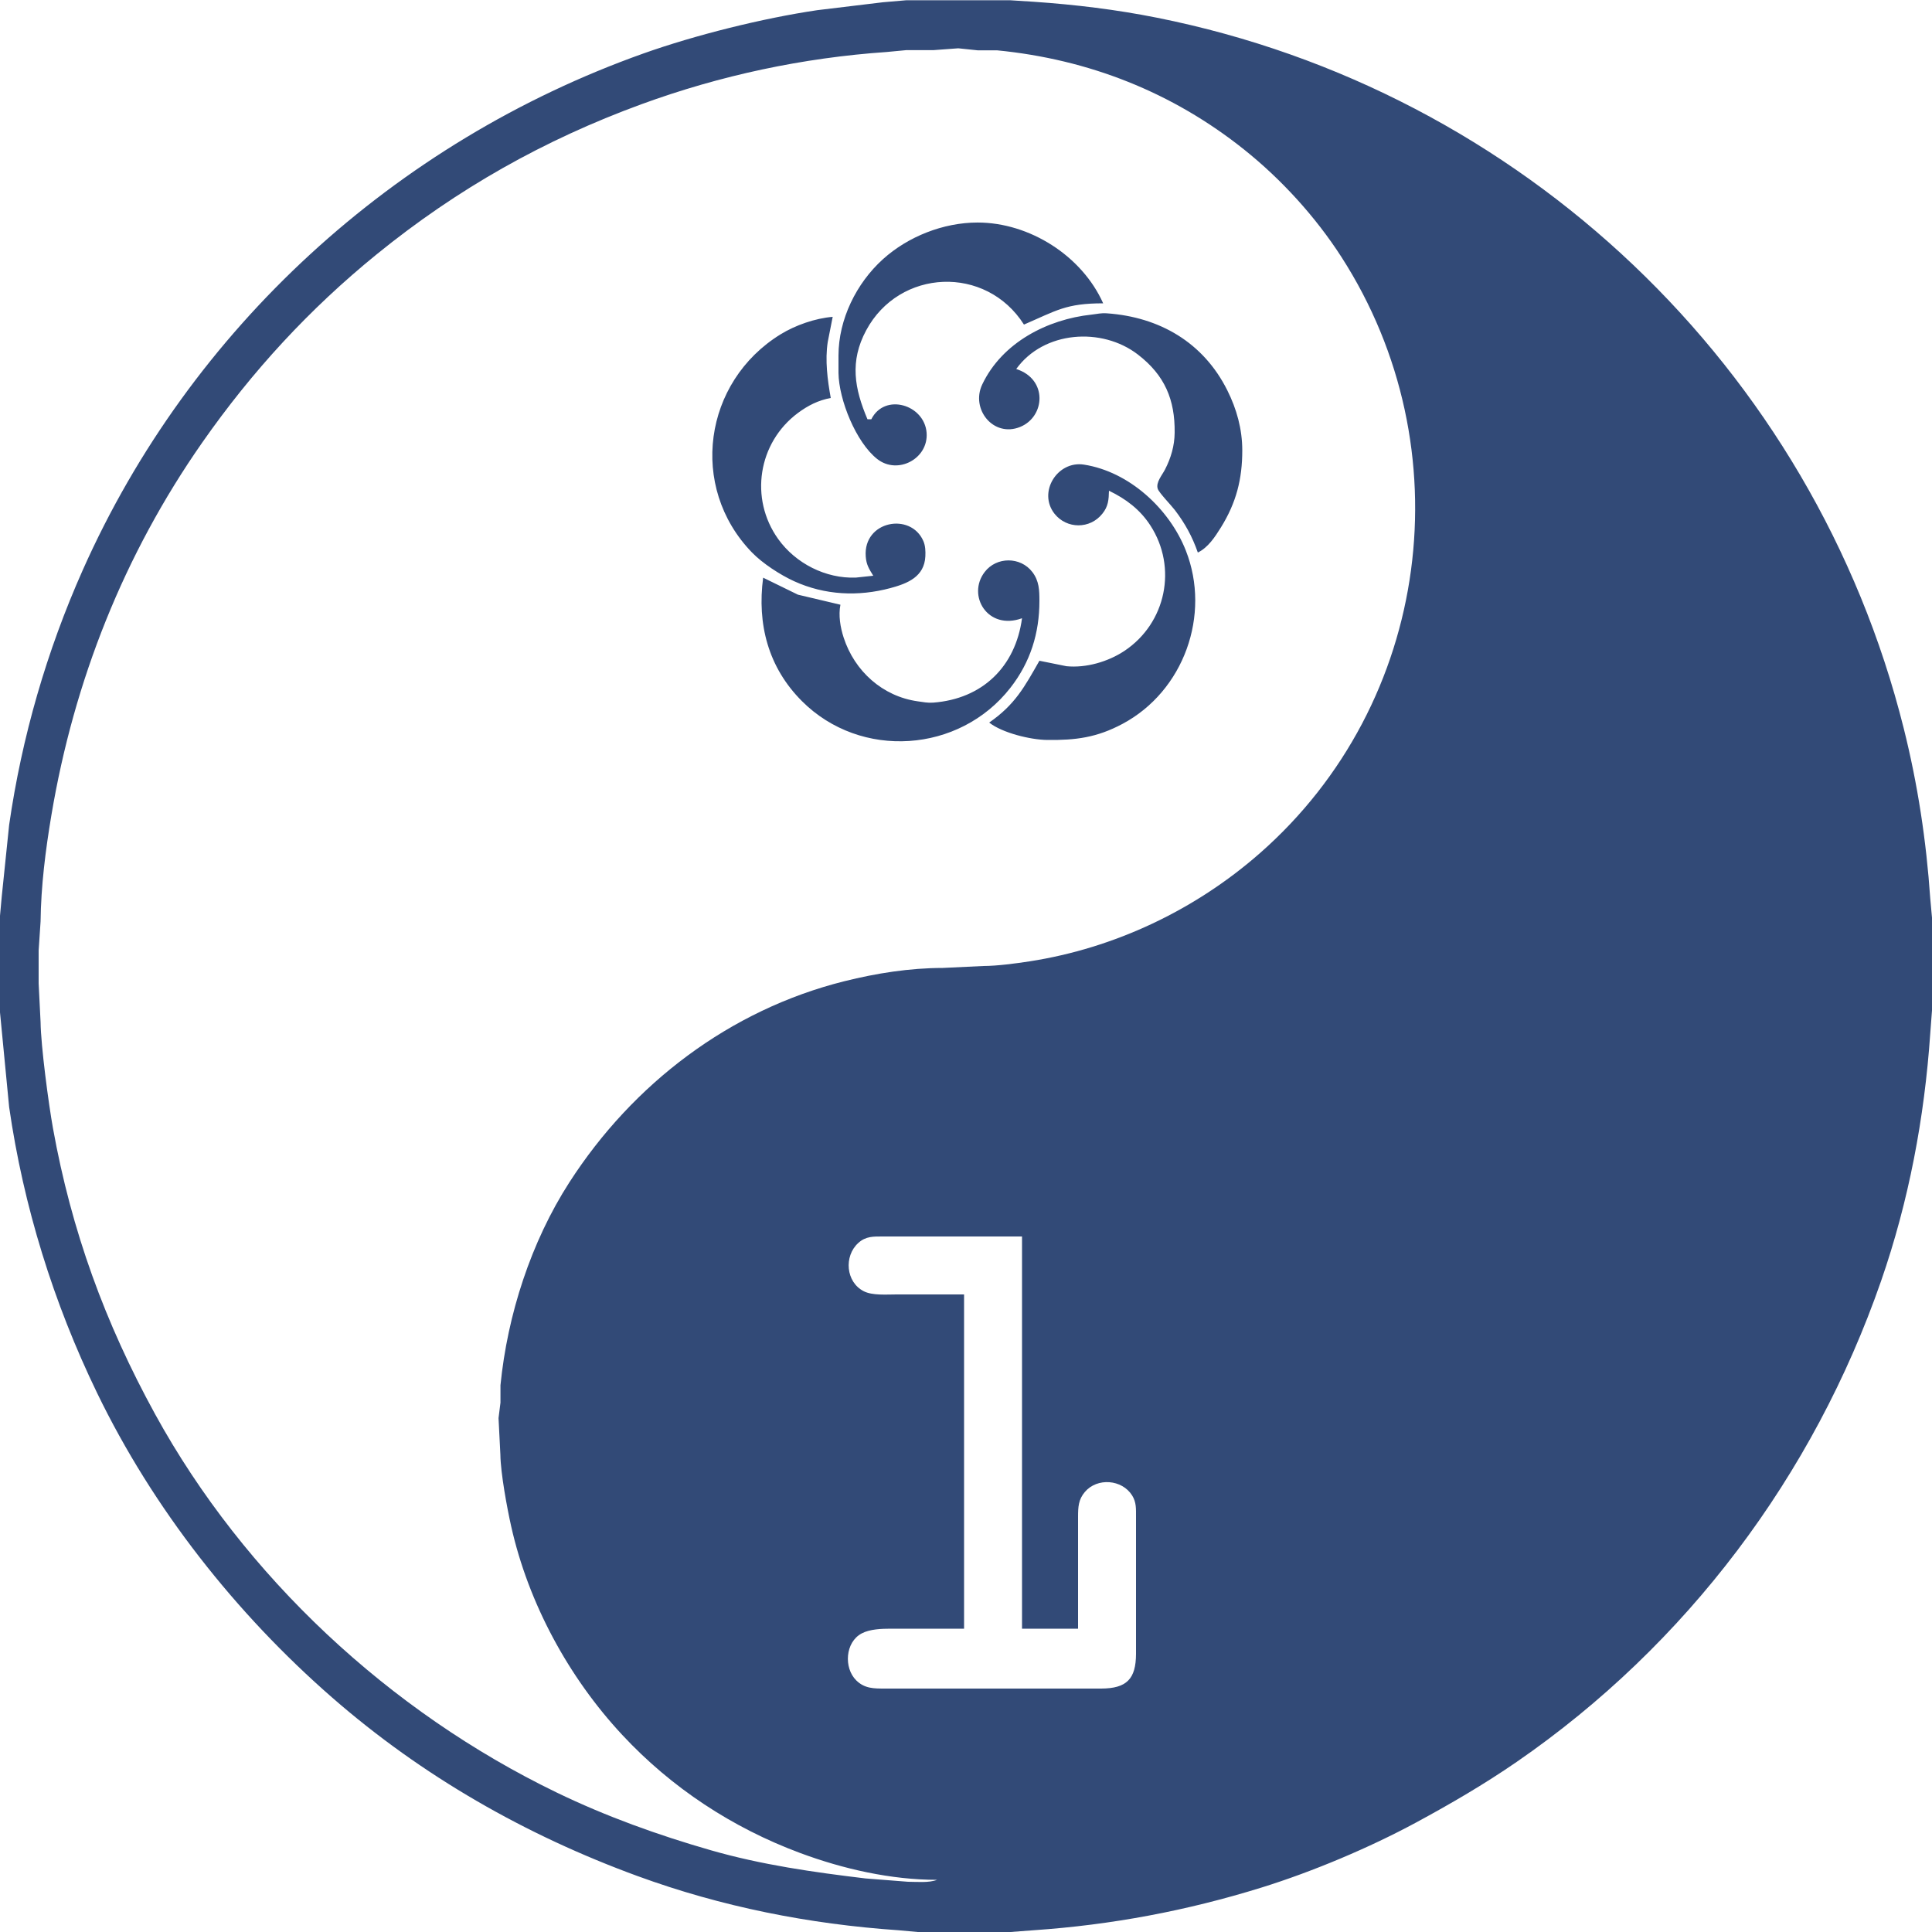 <?xml version="1.0" encoding="UTF-8" standalone="no"?>
<!DOCTYPE svg PUBLIC "-//W3C//DTD SVG 20010904//EN"
              "http://www.w3.org/TR/2001/REC-SVG-20010904/DTD/svg10.dtd">

<svg xmlns="http://www.w3.org/2000/svg"
     width="11.111in" height="11.111in"
     viewBox="0 0 1000 1000">
  <path id="CoderDojo 小田原 logo"
        fill="#324A77" stroke="none" stroke-width="1"
        d="M 469.00,0.14
           C 469.00,0.14 503.00,0.14 503.00,0.14
             503.00,0.14 523.00,0.14 523.00,0.14
             523.00,0.14 535.00,0.91 535.00,0.91
             556.60,2.39 577.72,4.94 599.00,9.20
             787.68,46.93 938.66,190.16 985.37,377.00
             992.65,406.11 997.04,435.12 999.09,465.00
             999.09,465.00 1000.00,475.00 1000.00,475.00
             1000.00,475.00 1000.00,523.00 1000.00,523.00
             1000.00,523.00 999.09,535.00 999.09,535.00
             996.11,578.55 988.00,621.66 973.66,663.00
             938.69,763.76 872.97,851.35 785.00,911.98
             768.20,923.55 750.92,933.62 733.00,943.31
             708.82,956.38 679.28,968.81 653.00,976.98
             614.33,988.99 575.35,996.33 535.00,999.09
             535.00,999.09 523.00,1000.00 523.00,1000.00
             523.00,1000.00 475.00,1000.00 475.00,1000.00
             475.00,1000.00 465.00,999.09 465.00,999.09
             418.90,995.93 373.48,986.96 330.00,971.05
             272.06,949.86 218.60,919.36 172.00,878.72
             121.98,835.09 79.25,780.87 50.26,721.00
             27.66,674.34 12.13,624.32 4.73,573.00
             4.73,573.00 0.00,524.00 0.00,524.00
             0.00,524.00 0.00,474.00 0.00,474.00
             0.00,474.00 0.91,464.00 0.91,464.00
             0.91,464.00 4.73,427.00 4.73,427.00
             11.29,381.51 24.17,336.99 42.86,295.00
             98.52,169.99 204.32,73.48 333.00,27.69
             359.78,18.16 394.86,9.42 423.00,5.27
             423.00,5.27 457.00,1.17 457.00,1.17
             457.00,1.17 469.00,0.14 469.00,0.14 Z
           M 485.00,973.00
           C 461.12,973.00 436.32,967.37 414.00,959.05
             379.03,946.02 347.58,925.37 322.09,898.00
             294.30,868.18 273.50,829.82 264.58,790.00
             262.45,780.52 259.11,762.39 259.00,753.00
             259.00,753.00 258.04,734.00 258.04,734.00
             258.04,734.00 259.04,726.00 259.04,726.00
             259.04,726.00 259.04,717.00 259.04,717.00
             262.64,680.58 274.85,642.81 294.69,612.00
             327.56,560.94 377.76,522.71 437.00,507.89
             453.66,503.73 470.82,501.03 488.00,501.00
             488.00,501.00 509.00,500.00 509.00,500.00
             516.01,499.99 525.96,498.67 533.00,497.58
             576.93,490.76 618.59,471.00 652.00,441.71
             740.82,363.86 757.93,231.77 694.31,133.00
             680.91,112.21 663.30,92.87 644.00,77.45
             606.73,47.68 563.38,30.68 516.00,26.04
             516.00,26.04 506.00,26.04 506.00,26.04
             506.00,26.04 496.00,25.00 496.00,25.00
             496.00,25.00 483.00,25.96 483.00,25.96
             483.00,25.96 469.00,25.96 469.00,25.96
             469.00,25.96 459.00,26.91 459.00,26.91
             415.64,29.89 372.85,39.01 332.00,53.95
             281.61,72.38 236.68,97.74 195.00,131.61
             160.11,159.96 130.47,192.16 104.72,229.00
             64.18,287.02 38.28,352.32 26.59,422.00
             23.55,440.10 21.21,458.66 21.00,477.00
             21.00,477.00 20.00,492.00 20.00,492.00
             20.00,492.00 20.00,509.00 20.00,509.00
             20.00,509.00 21.00,529.00 21.00,529.00
             21.15,541.37 25.13,571.26 27.42,584.00
             37.00,637.12 54.35,684.73 80.30,732.00
             126.52,816.17 201.71,885.98 288.00,927.74
             313.68,940.17 340.60,949.84 368.00,957.71
             394.28,965.25 420.96,969.04 448.00,972.28
             448.00,972.28 470.00,974.00 470.00,974.00
             474.53,974.01 480.88,974.64 485.00,973.00 Z
           M 451.00,217.00
           C 457.91,203.21 478.51,209.41 479.61,224.00
             480.63,237.44 464.63,245.92 454.04,237.58
             443.09,228.97 434.17,206.91 434.00,193.00
             434.00,193.00 434.00,184.00 434.00,184.00
             434.03,165.31 443.21,146.64 457.00,134.17
             470.04,122.39 488.35,115.18 506.00,115.18
             532.93,115.18 560.04,132.45 571.00,157.00
             551.71,157.00 546.86,160.74 530.00,168.00
             510.35,137.06 465.50,138.97 448.32,171.00
             439.72,187.04 442.25,201.09 449.00,217.00
             449.00,217.00 451.00,217.00 451.00,217.00 Z
           M 526.00,191.00
           C 542.43,196.24 541.02,215.72 528.00,220.99
             514.21,226.58 502.33,211.79 508.40,199.00
             518.70,177.30 542.12,165.28 565.00,162.84
             568.10,162.50 569.72,161.95 573.00,162.18
             600.15,164.11 622.84,177.21 635.24,202.00
             640.11,211.72 642.98,222.10 643.00,233.00
             643.02,247.97 639.89,260.20 631.94,273.00
             628.84,277.97 625.34,283.36 620.00,286.00
             617.11,277.71 613.42,270.99 608.10,264.00
             606.18,261.47 599.93,255.08 599.24,253.00
             598.16,249.71 601.55,245.88 603.02,243.00
             606.10,236.99 607.92,230.76 608.00,224.00
             608.20,206.89 602.92,194.26 589.00,183.53
             570.27,169.09 540.15,171.29 526.00,191.00 Z
           M 452.00,298.00
           C 449.81,294.45 448.40,292.29 448.10,288.00
             446.77,269.60 471.34,264.97 477.91,280.00
             478.99,282.46 479.09,285.35 478.96,288.00
             478.41,298.50 469.86,301.97 461.00,304.36
             444.21,308.89 426.91,308.08 411.00,300.82
             403.79,297.53 394.65,291.58 389.17,285.91
             356.38,252.03 364.15,197.61 404.00,173.06
             411.72,168.31 421.95,164.74 431.00,164.00
             431.00,164.00 428.44,177.00 428.44,177.00
             426.97,186.38 428.32,196.76 430.00,206.00
             423.60,207.16 418.21,209.89 413.00,213.76
             392.34,229.13 387.81,258.08 402.79,279.00
             411.84,291.64 427.40,299.57 443.00,298.96
             443.00,298.96 452.00,298.00 452.00,298.00 Z
           M 574.00,254.00
           C 573.89,258.65 573.64,262.14 570.58,265.89
             564.18,273.96 552.14,273.88 545.80,265.89
             537.06,254.70 547.32,238.37 561.00,240.48
             584.48,244.10 605.30,263.38 613.80,285.00
             626.88,318.29 612.74,357.75 581.00,374.68
             567.65,381.80 556.77,383.17 542.00,383.00
             533.39,382.90 518.76,379.35 512.00,374.00
             525.42,364.69 530.25,355.61 538.00,342.00
             538.00,342.00 552.00,344.83 552.00,344.83
             562.14,345.84 573.57,342.51 582.00,336.90
             603.61,322.51 609.50,293.69 595.45,272.00
             590.09,263.72 582.78,258.23 574.00,254.00 Z
           M 529.00,320.00
           C 511.24,326.47 500.36,308.25 509.65,296.09
             515.78,288.05 528.22,288.05 534.35,296.09
             537.88,300.71 537.99,305.50 538.00,311.00
             538.02,327.68 533.34,342.74 522.98,356.00
             496.62,389.79 445.51,393.33 415.09,362.91
             397.56,345.39 391.84,322.97 395.00,299.00
             395.00,299.00 413.00,307.80 413.00,307.80
             413.00,307.80 435.00,313.00 435.00,313.00
             433.91,318.50 434.95,324.69 436.67,330.00
             442.31,347.36 456.78,360.43 475.00,363.00
             477.74,363.39 480.23,363.89 483.00,363.68
             508.43,361.76 525.60,345.19 529.00,320.00 Z
           M 529.00,640.00
           C 529.00,640.00 457.00,640.00 457.00,640.00
             452.08,640.01 448.13,639.81 444.21,643.39
             436.73,650.22 437.80,663.57 447.02,668.31
             451.52,670.64 458.89,670.00 464.00,670.00
             464.00,670.00 499.00,670.00 499.00,670.00
             499.00,670.00 499.00,843.00 499.00,843.00
             499.00,843.00 461.00,843.00 461.00,843.00
             456.29,843.01 450.25,843.21 446.02,845.45
             437.47,849.96 436.63,863.29 443.21,869.78
             447.55,874.05 452.37,873.99 458.00,874.00
             458.00,874.00 570.00,874.00 570.00,874.00
             583.13,873.94 587.98,869.05 588.00,856.00
             588.00,856.00 588.00,785.00 588.00,785.00
             587.99,781.01 588.22,777.59 585.99,774.04
             580.78,765.72 567.96,764.70 561.56,772.19
             558.16,776.16 558.02,780.07 558.00,785.00
             558.00,785.00 558.00,843.00 558.00,843.00
             558.00,843.00 529.00,843.00 529.00,843.00
             529.00,843.00 529.00,640.00 529.00,640.00 Z" />
</svg>
